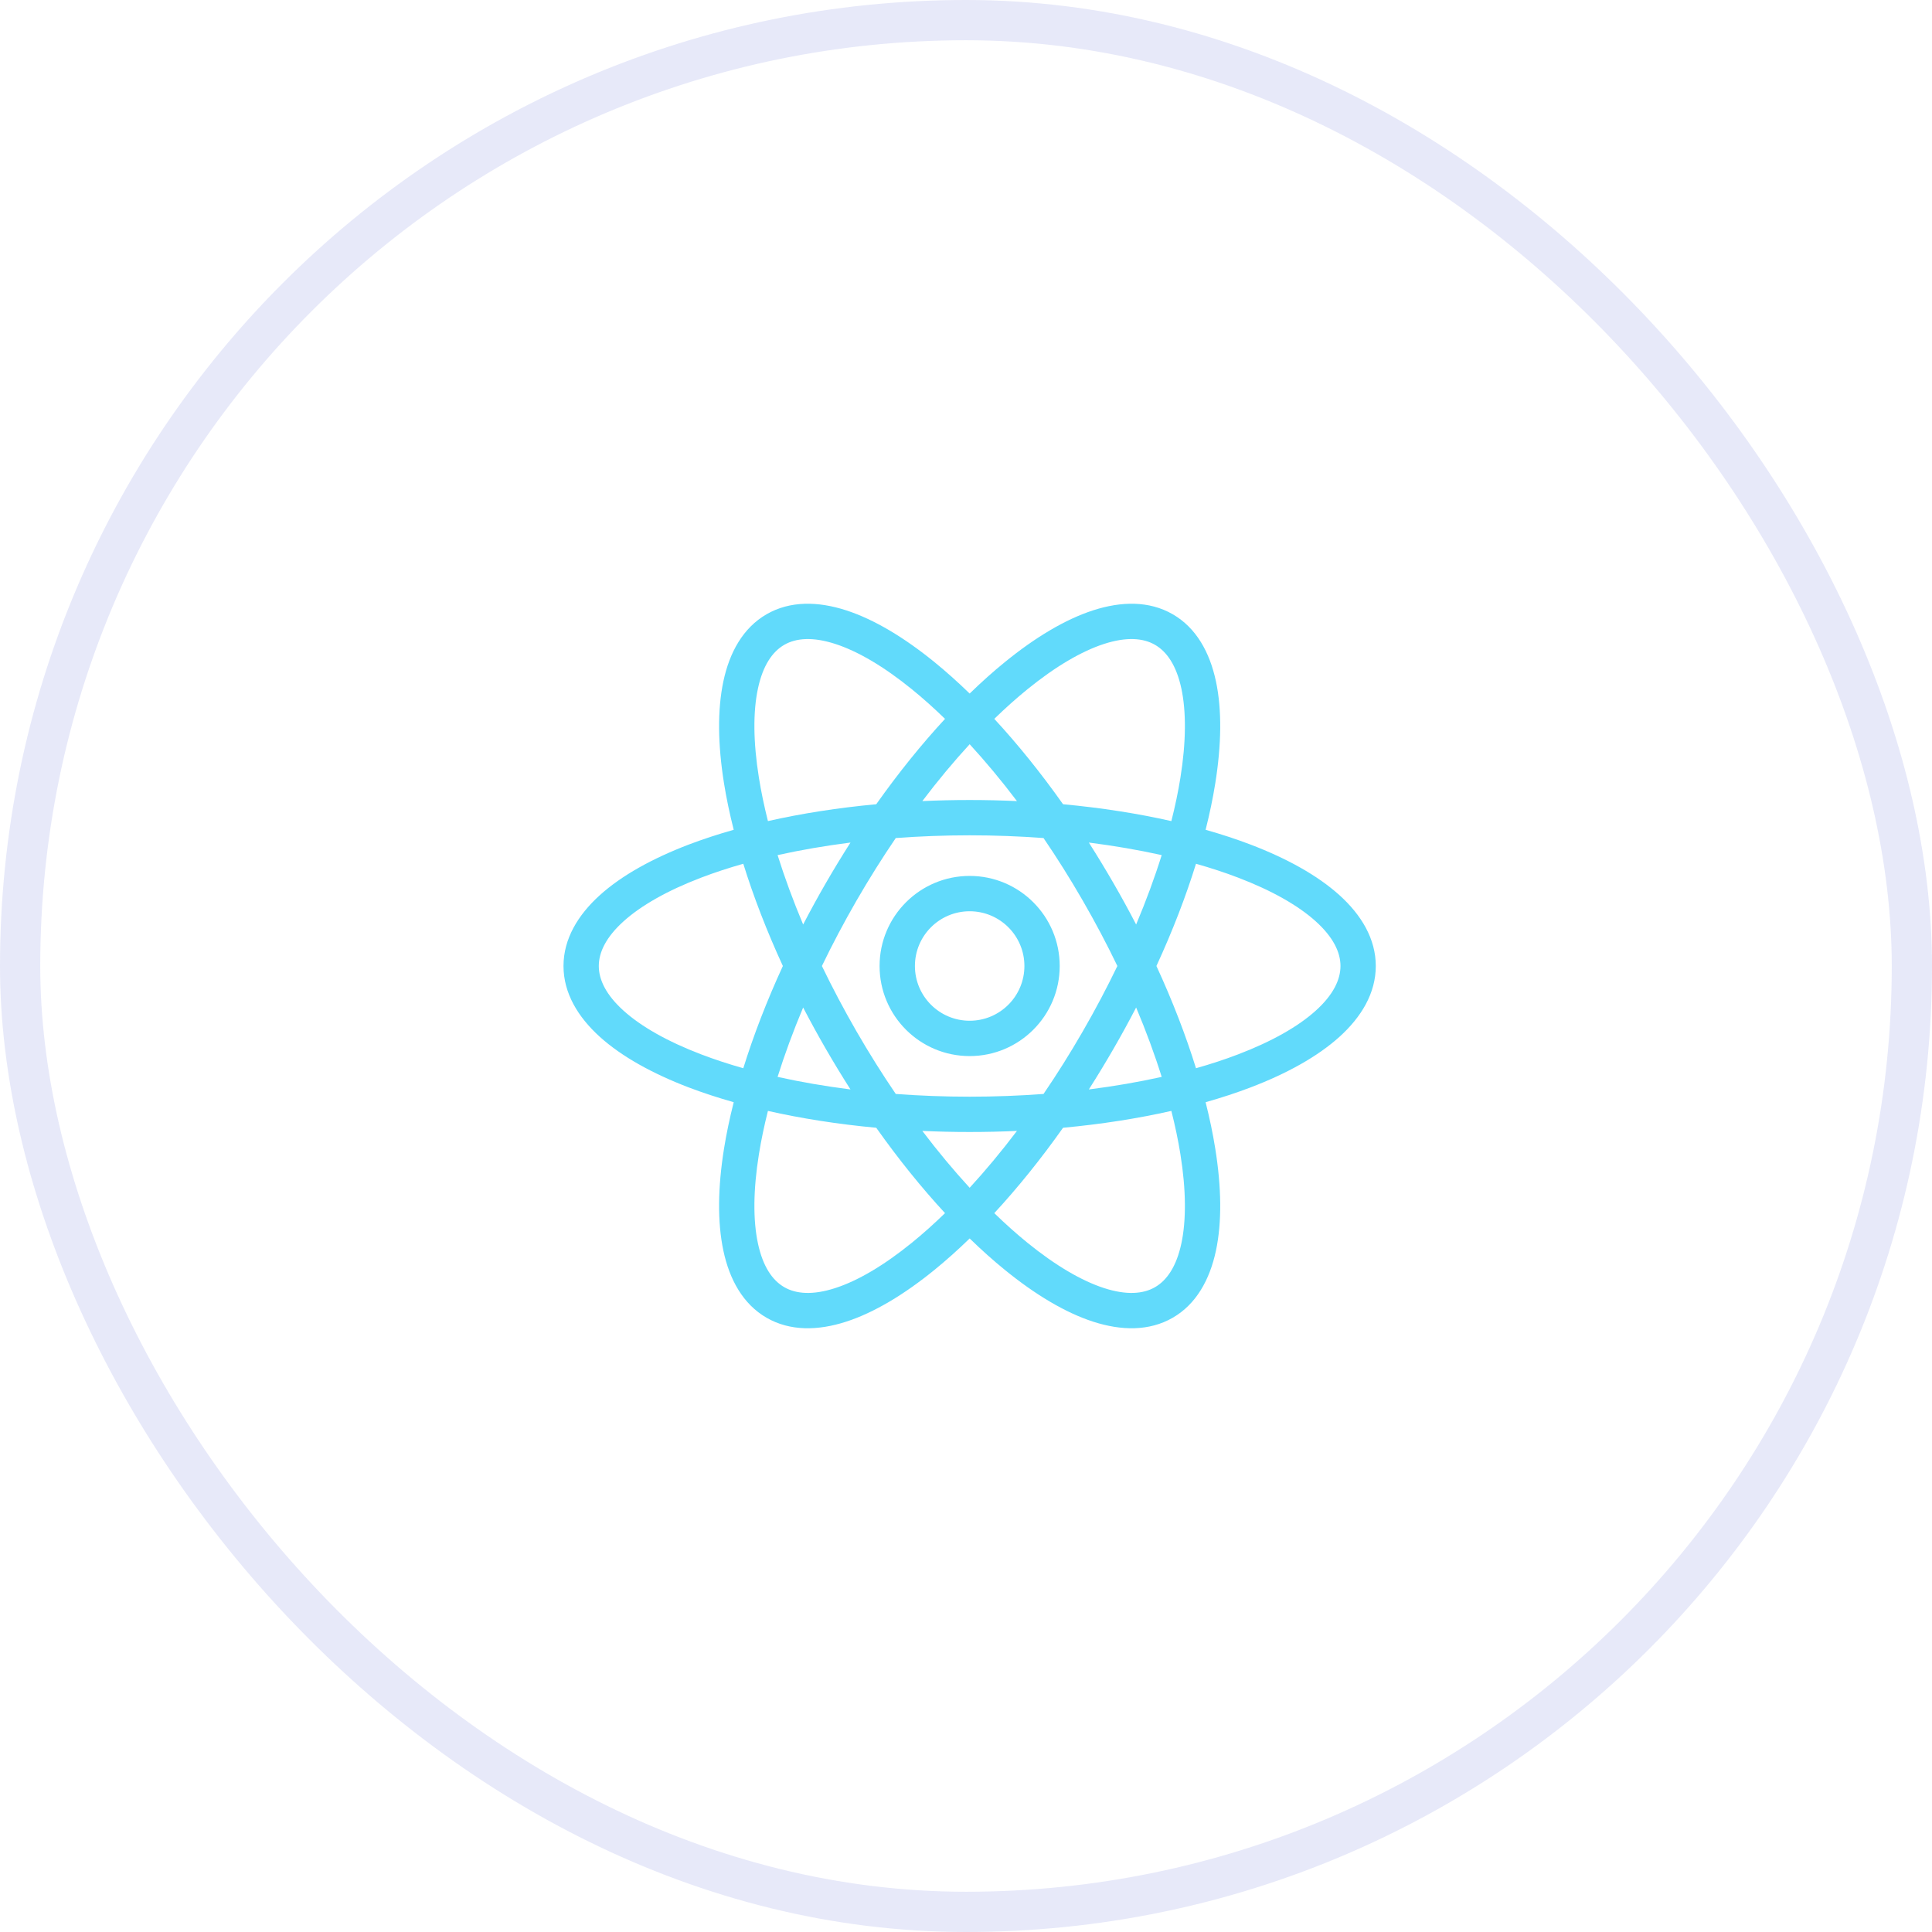<svg width="48" height="48" viewBox="0 0 48 48" fill="none" xmlns="http://www.w3.org/2000/svg">
<path fill-rule="evenodd" clip-rule="evenodd" d="M22.255 20.821C21.921 21.312 21.594 21.832 21.279 22.377C20.965 22.922 20.678 23.465 20.42 24C20.678 24.535 20.965 25.078 21.279 25.623C21.594 26.168 21.921 26.688 22.255 27.179C22.848 27.223 23.462 27.247 24.091 27.247C24.72 27.247 25.333 27.223 25.926 27.179C26.261 26.688 26.588 26.168 26.902 25.623C27.217 25.078 27.503 24.535 27.761 24C27.503 23.465 27.217 22.922 26.902 22.377C26.588 21.832 26.261 21.312 25.926 20.821C25.333 20.777 24.72 20.753 24.091 20.753C23.462 20.753 22.848 20.777 22.255 20.821ZM21.13 20.933C20.922 21.259 20.718 21.594 20.519 21.938C20.32 22.282 20.132 22.626 19.954 22.969C19.705 22.377 19.493 21.799 19.319 21.245C19.886 21.119 20.492 21.014 21.13 20.933ZM22.915 19.903C23.301 19.885 23.693 19.876 24.091 19.876C24.488 19.876 24.88 19.885 25.266 19.903C24.878 19.39 24.484 18.918 24.091 18.49C23.698 18.918 23.303 19.39 22.915 19.903ZM23.479 17.86C22.901 18.485 22.325 19.197 21.77 19.981C20.814 20.07 19.909 20.212 19.079 20.4C18.985 20.026 18.91 19.666 18.855 19.323C18.712 18.431 18.708 17.679 18.831 17.107C18.953 16.535 19.188 16.192 19.484 16.021C19.78 15.85 20.195 15.818 20.751 15.998C21.308 16.178 21.957 16.557 22.658 17.127C22.928 17.346 23.202 17.591 23.479 17.86ZM24.703 17.86C25.281 18.485 25.856 19.197 26.411 19.981C27.367 20.07 28.272 20.212 29.102 20.4C29.197 20.026 29.272 19.666 29.327 19.323C29.47 18.431 29.473 17.679 29.351 17.107C29.228 16.535 28.993 16.192 28.697 16.021C28.402 15.85 27.987 15.818 27.43 15.998C26.874 16.178 26.224 16.557 25.523 17.127C25.254 17.346 24.979 17.591 24.703 17.86ZM29.953 20.616C30.054 20.217 30.134 19.831 30.193 19.462C30.346 18.508 30.362 17.639 30.209 16.924C30.056 16.209 29.722 15.599 29.136 15.261C28.55 14.923 27.856 14.938 27.16 15.163C26.464 15.388 25.719 15.837 24.97 16.446C24.679 16.682 24.386 16.944 24.091 17.231C23.796 16.944 23.502 16.682 23.212 16.446C22.462 15.837 21.717 15.388 21.021 15.163C20.326 14.938 19.631 14.923 19.045 15.261C18.46 15.599 18.125 16.209 17.973 16.924C17.82 17.639 17.835 18.508 17.988 19.462C18.047 19.831 18.128 20.217 18.229 20.616C17.833 20.728 17.459 20.851 17.109 20.984C16.207 21.329 15.446 21.75 14.903 22.24C14.361 22.73 14 23.324 14 24C14 24.676 14.361 25.27 14.903 25.76C15.446 26.25 16.207 26.671 17.109 27.016C17.459 27.149 17.833 27.272 18.229 27.384C18.128 27.783 18.047 28.169 17.988 28.538C17.835 29.492 17.82 30.361 17.973 31.076C18.125 31.791 18.46 32.401 19.045 32.739C19.631 33.077 20.326 33.062 21.021 32.837C21.717 32.612 22.462 32.163 23.212 31.554C23.502 31.318 23.796 31.056 24.091 30.769C24.386 31.056 24.679 31.318 24.97 31.554C25.719 32.163 26.464 32.612 27.16 32.837C27.856 33.062 28.55 33.077 29.136 32.739C29.722 32.401 30.056 31.791 30.209 31.076C30.362 30.361 30.346 29.492 30.193 28.538C30.134 28.169 30.054 27.783 29.953 27.384C30.349 27.272 30.723 27.149 31.072 27.016C31.975 26.671 32.735 26.25 33.278 25.76C33.821 25.27 34.181 24.676 34.181 24C34.181 23.324 33.821 22.73 33.278 22.24C32.735 21.75 31.975 21.329 31.072 20.984C30.723 20.851 30.349 20.728 29.953 20.616ZM28.862 21.245C28.296 21.119 27.689 21.014 27.052 20.933C27.26 21.259 27.463 21.594 27.662 21.938C27.861 22.282 28.049 22.626 28.227 22.969C28.476 22.377 28.689 21.799 28.862 21.245ZM28.731 24C29.133 23.128 29.462 22.273 29.714 21.46C30.086 21.565 30.435 21.68 30.759 21.804C31.603 22.126 32.256 22.499 32.69 22.891C33.124 23.283 33.304 23.659 33.304 24C33.304 24.341 33.124 24.717 32.69 25.109C32.256 25.501 31.603 25.874 30.759 26.196C30.435 26.32 30.086 26.435 29.714 26.54C29.462 25.727 29.133 24.872 28.731 24ZM28.227 25.031C28.049 25.374 27.861 25.718 27.662 26.062C27.463 26.406 27.26 26.741 27.052 27.067C27.689 26.986 28.296 26.881 28.862 26.755C28.689 26.201 28.476 25.623 28.227 25.031ZM29.102 27.6C28.272 27.788 27.367 27.93 26.411 28.019C25.856 28.803 25.281 29.515 24.703 30.14C24.979 30.409 25.254 30.654 25.523 30.873C26.224 31.443 26.874 31.822 27.43 32.002C27.987 32.182 28.402 32.15 28.697 31.979C28.993 31.808 29.228 31.465 29.351 30.893C29.473 30.321 29.47 29.569 29.327 28.677C29.272 28.334 29.197 27.974 29.102 27.6ZM24.091 29.51C24.484 29.082 24.878 28.61 25.266 28.097C24.88 28.115 24.488 28.124 24.091 28.124C23.693 28.124 23.301 28.115 22.915 28.097C23.303 28.61 23.698 29.082 24.091 29.51ZM21.13 27.067C20.922 26.741 20.718 26.406 20.519 26.062C20.32 25.718 20.132 25.374 19.954 25.031C19.705 25.623 19.493 26.201 19.319 26.755C19.886 26.881 20.492 26.986 21.13 27.067ZM19.079 27.6C19.909 27.788 20.814 27.93 21.77 28.019C22.325 28.803 22.901 29.515 23.479 30.14C23.202 30.409 22.928 30.654 22.658 30.873C21.957 31.443 21.308 31.822 20.751 32.002C20.195 32.182 19.78 32.15 19.484 31.979C19.188 31.808 18.953 31.465 18.831 30.893C18.708 30.321 18.712 29.569 18.855 28.677C18.91 28.334 18.985 27.974 19.079 27.6ZM18.467 26.54C18.096 26.435 17.747 26.32 17.422 26.196C16.578 25.874 15.925 25.501 15.491 25.109C15.057 24.717 14.877 24.341 14.877 24C14.877 23.659 15.057 23.283 15.491 22.891C15.925 22.499 16.578 22.126 17.422 21.804C17.747 21.68 18.096 21.565 18.467 21.46C18.719 22.273 19.049 23.128 19.45 24C19.049 24.872 18.719 25.727 18.467 26.54ZM24.091 22.64C23.34 22.64 22.731 23.249 22.731 24C22.731 24.751 23.34 25.36 24.091 25.36C24.842 25.36 25.451 24.751 25.451 24C25.451 23.249 24.842 22.64 24.091 22.64ZM21.853 24C21.853 22.764 22.855 21.762 24.091 21.762C25.326 21.762 26.328 22.764 26.328 24C26.328 25.236 25.326 26.238 24.091 26.238C22.855 26.238 21.853 25.236 21.853 24Z" fill="#61DAFB"/>
<rect x="0.5" y="0.5" width="47" height="47" rx="23.5" stroke="#3347CC" stroke-opacity="0.12"/>
</svg>
